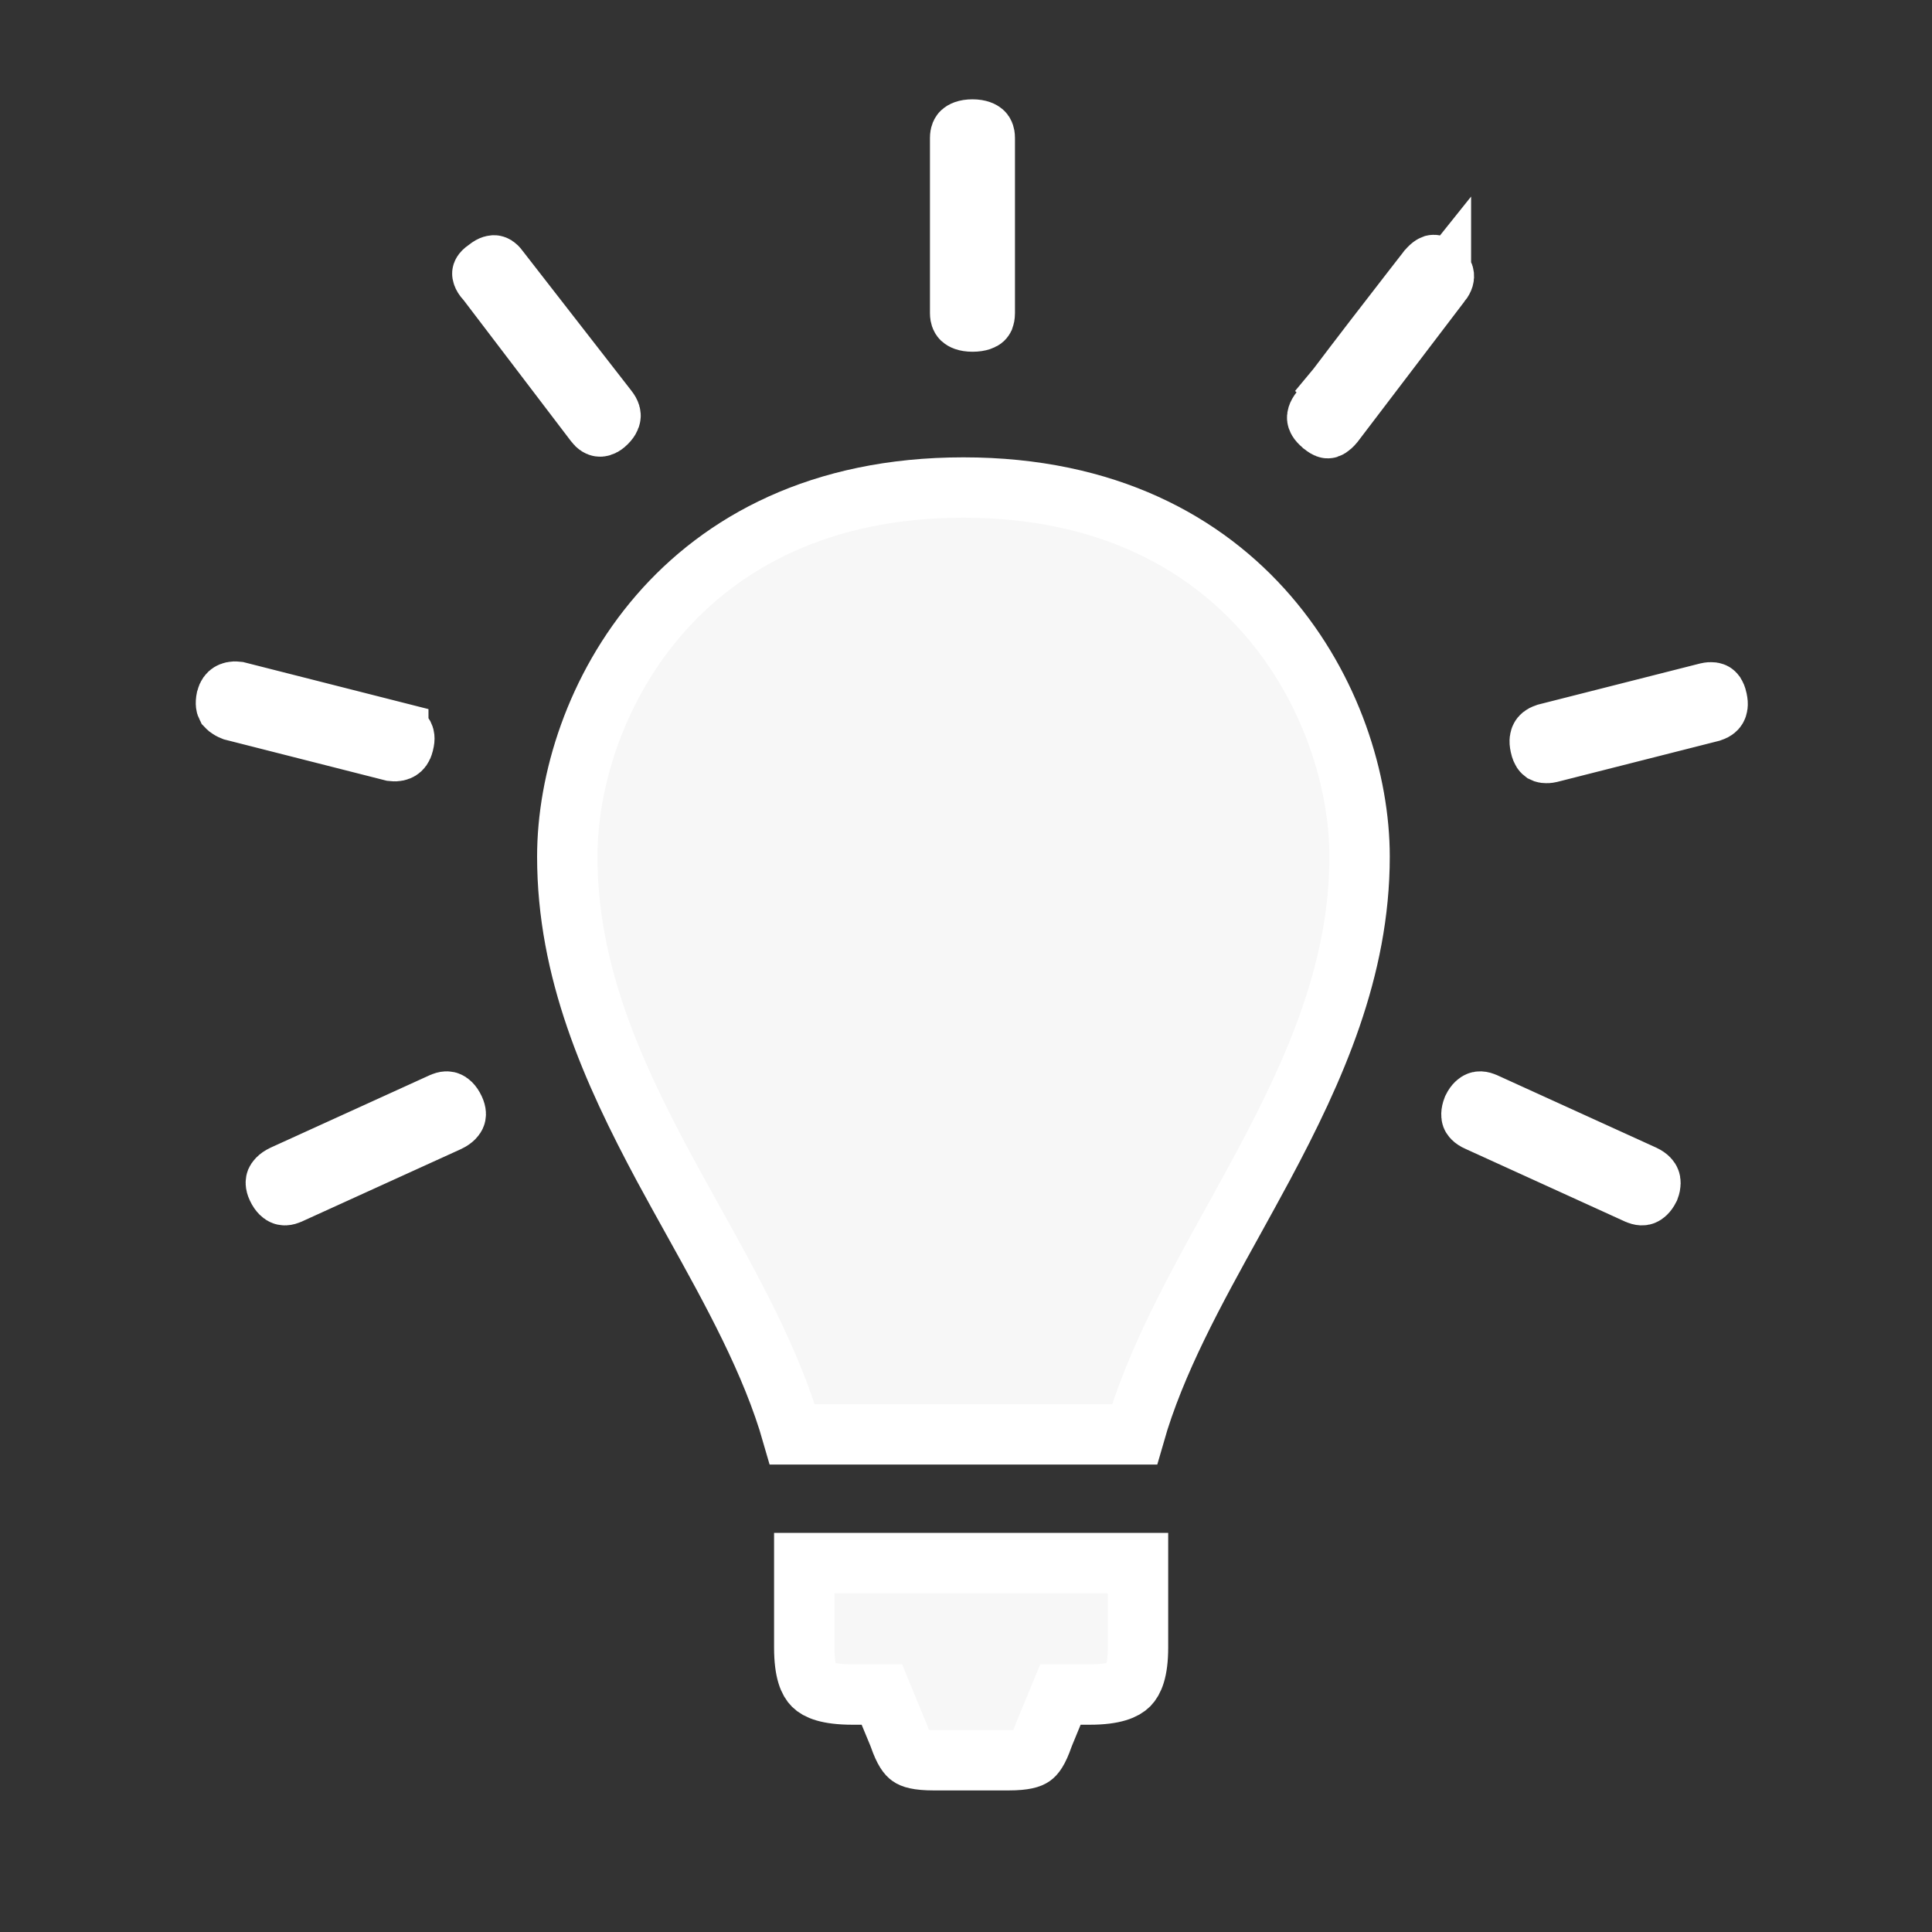 <svg width="32" height="32" viewBox="0 0 32 32" fill="none" xmlns="http://www.w3.org/2000/svg">
<rect x="0" y="0" width="32" height="32" fill="#333333" stroke="none"/>
<g id="lightbulb">
<path id="Vector" d="M13.321 27.287V25.889H18.849V27.287C18.849 27.684 18.766 27.84 18.697 27.91C18.628 27.979 18.466 28.067 18.048 28.067H17.899H17.564L17.436 28.377L17.287 28.739L17.282 28.753L17.277 28.766C17.192 29.011 17.13 29.07 17.1 29.091C17.067 29.114 16.981 29.155 16.704 29.155H15.467C15.189 29.155 15.103 29.114 15.071 29.091C15.041 29.07 14.979 29.011 14.894 28.766L14.889 28.753L14.884 28.739L14.734 28.377L14.607 28.067H14.272H14.123C13.699 28.067 13.538 27.982 13.471 27.915C13.406 27.851 13.321 27.698 13.321 27.287ZM24.598 18.268L24.598 18.268L24.604 18.27L27.224 19.463C27.306 19.502 27.326 19.541 27.331 19.555C27.336 19.569 27.346 19.608 27.318 19.683C27.277 19.764 27.237 19.786 27.224 19.791C27.215 19.795 27.185 19.807 27.114 19.773L27.114 19.773L27.108 19.771L24.485 18.576L24.485 18.576L24.48 18.574C24.391 18.535 24.378 18.498 24.376 18.493L24.376 18.493C24.373 18.484 24.361 18.443 24.394 18.358C24.434 18.277 24.475 18.255 24.488 18.25C24.497 18.246 24.527 18.234 24.598 18.268ZM7.311 18.27L7.311 18.27L7.317 18.268C7.387 18.234 7.418 18.246 7.426 18.25C7.44 18.255 7.484 18.279 7.526 18.369C7.559 18.44 7.548 18.471 7.544 18.479C7.539 18.492 7.515 18.536 7.427 18.578L4.806 19.771L4.806 19.771L4.8 19.773C4.73 19.807 4.699 19.795 4.691 19.791C4.677 19.786 4.633 19.762 4.591 19.672C4.558 19.601 4.57 19.57 4.573 19.562C4.579 19.549 4.603 19.505 4.691 19.463L7.311 18.27ZM28.439 11.582L28.439 11.582L28.441 11.594C28.459 11.67 28.444 11.71 28.435 11.726C28.428 11.74 28.408 11.767 28.346 11.787L25.674 12.465C25.599 12.482 25.568 12.465 25.564 12.463C25.56 12.46 25.554 12.456 25.545 12.443C25.537 12.43 25.523 12.404 25.513 12.357L25.513 12.357L25.511 12.346C25.493 12.27 25.508 12.229 25.517 12.213C25.524 12.2 25.544 12.173 25.606 12.153L28.278 11.475C28.353 11.457 28.384 11.474 28.388 11.477C28.392 11.479 28.398 11.484 28.407 11.496C28.415 11.509 28.429 11.536 28.439 11.582ZM6.597 12.134L6.597 12.135L6.605 12.137C6.667 12.151 6.683 12.175 6.687 12.182C6.691 12.19 6.709 12.225 6.686 12.305L6.684 12.315L6.681 12.325C6.667 12.385 6.641 12.409 6.622 12.421C6.602 12.433 6.564 12.448 6.501 12.44L3.86 11.769C3.777 11.736 3.756 11.704 3.753 11.698L3.752 11.697C3.75 11.693 3.732 11.662 3.751 11.57C3.766 11.512 3.791 11.488 3.81 11.476C3.83 11.464 3.868 11.449 3.931 11.457L6.597 12.134ZM23.866 4.682L23.866 4.681L23.858 4.691L22.092 7.011C22.059 7.051 22.033 7.071 22.016 7.082C22.008 7.087 22.002 7.09 21.998 7.091C21.995 7.092 21.994 7.092 21.993 7.092L21.992 7.092C21.991 7.092 21.988 7.092 21.983 7.09C21.972 7.086 21.949 7.075 21.915 7.046L21.908 7.041L21.902 7.035C21.824 6.973 21.818 6.931 21.817 6.924C21.816 6.917 21.812 6.876 21.873 6.8L22.153 6.45L22.136 6.434C22.141 6.428 22.145 6.422 22.15 6.416C22.313 6.199 22.534 5.911 22.756 5.621C22.978 5.333 23.201 5.045 23.369 4.828L23.571 4.568L23.628 4.495L23.643 4.475L23.646 4.472C23.679 4.431 23.706 4.41 23.723 4.399C23.731 4.394 23.737 4.391 23.74 4.39C23.744 4.389 23.745 4.389 23.745 4.389L23.747 4.389C23.747 4.389 23.75 4.389 23.756 4.391C23.767 4.395 23.79 4.406 23.824 4.435C23.899 4.499 23.913 4.548 23.915 4.566C23.916 4.577 23.92 4.614 23.866 4.682ZM8.049 4.467L8.064 4.457L8.078 4.446C8.147 4.39 8.183 4.396 8.186 4.396L8.186 4.396L8.186 4.396C8.189 4.396 8.217 4.4 8.254 4.452L8.26 4.461L8.267 4.469L10.059 6.773L10.059 6.773L10.063 6.778C10.117 6.846 10.114 6.883 10.112 6.894C10.11 6.911 10.096 6.961 10.021 7.025C9.995 7.047 9.974 7.057 9.962 7.06C9.95 7.064 9.94 7.065 9.933 7.064C9.921 7.062 9.89 7.053 9.858 7.007L9.853 7.001L9.848 6.995L8.078 4.67L8.063 4.65L8.046 4.632C8.015 4.599 8.001 4.572 7.995 4.555C7.988 4.539 7.989 4.532 7.989 4.531L7.989 4.531C7.989 4.53 7.989 4.527 7.994 4.519C7.999 4.51 8.014 4.491 8.049 4.467ZM15.957 8.075C18.331 8.075 19.958 8.989 20.998 10.193C22.05 11.411 22.519 12.946 22.519 14.188C22.519 16.052 21.787 17.698 20.922 19.315C20.764 19.61 20.6 19.906 20.436 20.204C19.79 21.37 19.135 22.555 18.791 23.758H13.124C12.781 22.559 12.127 21.382 11.483 20.223C11.317 19.925 11.152 19.627 10.992 19.331C10.128 17.72 9.396 16.074 9.396 14.188C9.396 12.935 9.865 11.4 10.917 10.185C11.956 8.985 13.583 8.075 15.957 8.075ZM16.107 2.145C16.221 2.145 16.268 2.178 16.282 2.19C16.291 2.198 16.311 2.219 16.311 2.285V5.186C16.311 5.23 16.303 5.255 16.299 5.266C16.294 5.276 16.29 5.281 16.286 5.285C16.278 5.292 16.232 5.326 16.107 5.326C15.992 5.326 15.945 5.293 15.932 5.281C15.923 5.272 15.903 5.251 15.903 5.186V2.285C15.903 2.219 15.923 2.198 15.932 2.19C15.945 2.178 15.992 2.145 16.107 2.145Z" fill="#F7F7F7" stroke="white"/>
</g>
</svg>
